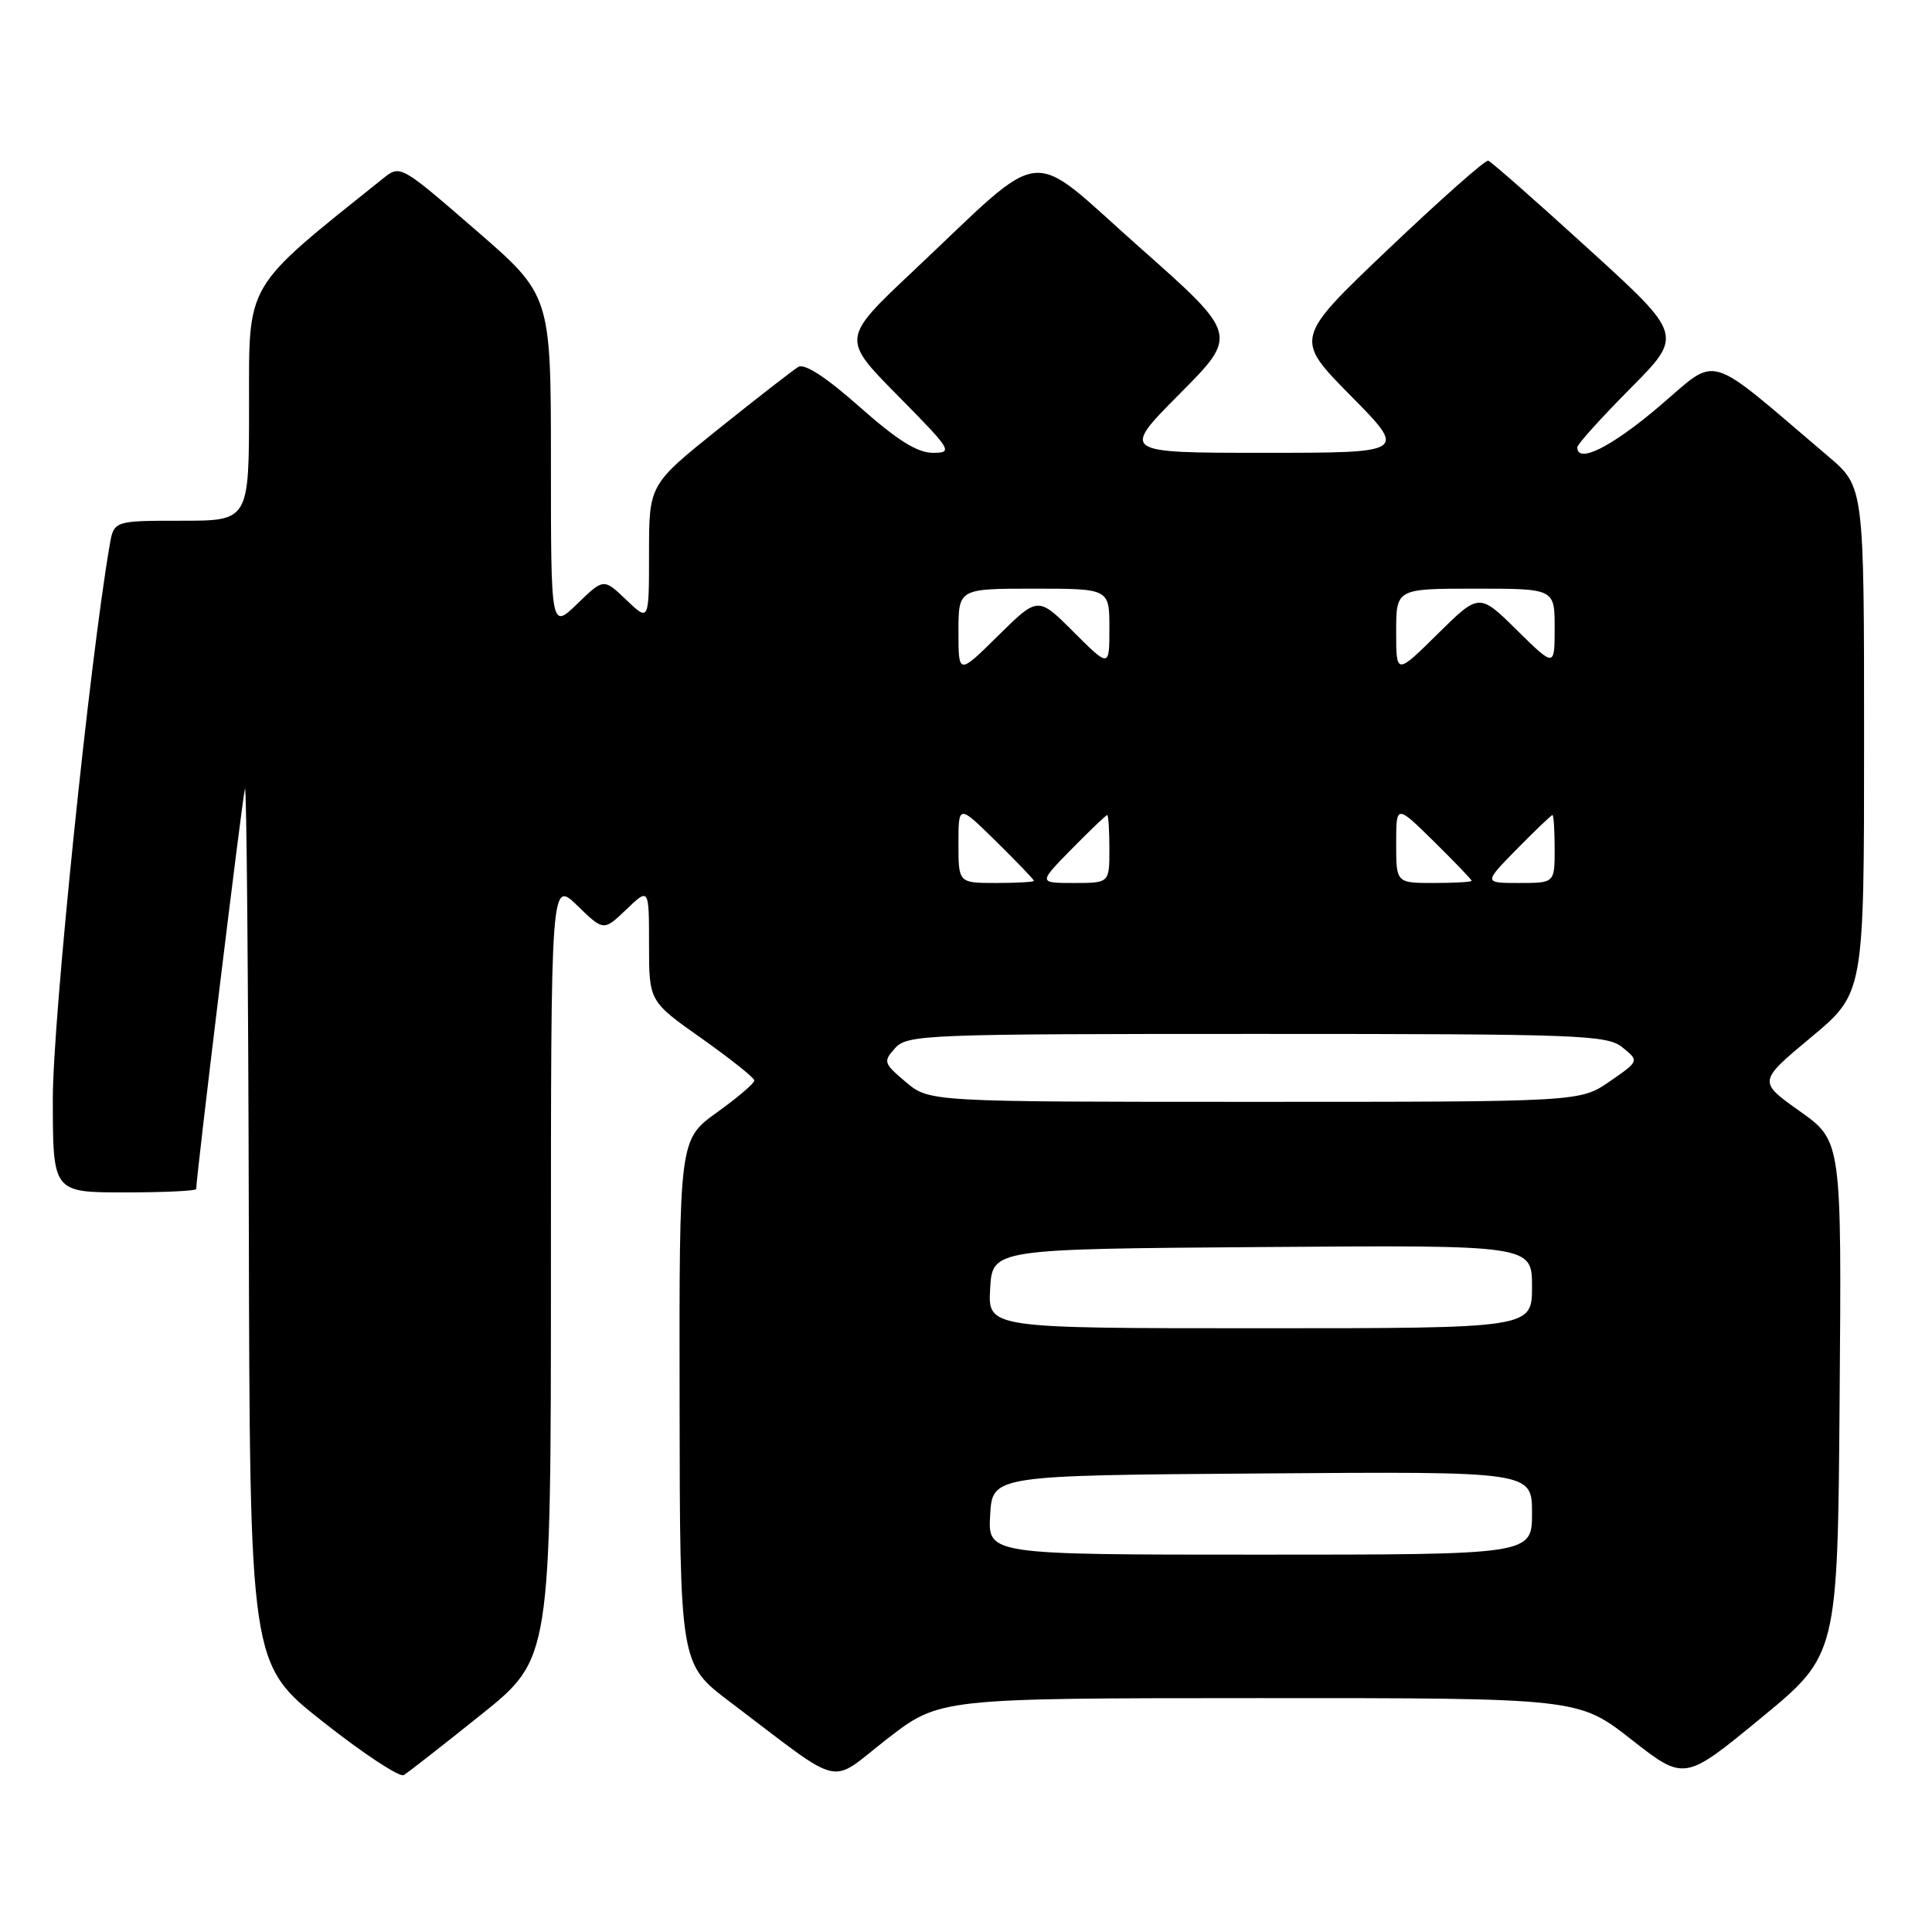 <?xml version="1.0" encoding="UTF-8" standalone="no"?>
<!DOCTYPE svg PUBLIC "-//W3C//DTD SVG 1.1//EN" "http://www.w3.org/Graphics/SVG/1.1/DTD/svg11.dtd" >
<svg xmlns="http://www.w3.org/2000/svg" xmlns:xlink="http://www.w3.org/1999/xlink" version="1.1" viewBox="0 0 256 256">
 <g >
 <path fill="currentColor"
d=" M 63.75 227.20 C 73.00 219.78 73.00 219.78 73.00 168.19 C 73.00 116.61 73.00 116.61 76.50 120.00 C 79.99 123.38 79.99 123.38 83.00 120.50 C 86.00 117.63 86.00 117.63 86.00 125.16 C 86.00 132.68 86.00 132.68 92.96 137.59 C 96.78 140.29 99.93 142.80 99.96 143.16 C 99.98 143.52 97.75 145.43 95.00 147.40 C 90.00 151.00 90.00 151.00 90.05 185.75 C 90.09 220.50 90.09 220.50 96.71 225.50 C 112.13 237.15 109.63 236.56 117.53 230.43 C 124.50 225.02 124.50 225.02 166.82 225.01 C 209.15 225.00 209.15 225.00 216.17 230.50 C 223.20 236.00 223.20 236.00 233.35 227.64 C 243.50 219.29 243.50 219.29 243.76 185.23 C 244.03 151.18 244.03 151.18 238.48 147.24 C 232.94 143.31 232.94 143.31 239.97 137.45 C 247.00 131.60 247.00 131.60 247.00 98.05 C 247.00 64.50 247.00 64.50 242.25 60.47 C 225.69 46.40 227.88 47.04 219.83 53.87 C 213.47 59.27 209.00 61.49 209.00 59.27 C 209.00 58.87 212.16 55.37 216.02 51.48 C 223.04 44.41 223.04 44.41 210.46 32.96 C 203.55 26.66 197.58 21.41 197.20 21.29 C 196.81 21.17 190.88 26.43 184.00 32.97 C 171.50 44.86 171.50 44.86 178.97 52.43 C 186.45 60.00 186.45 60.00 167.50 60.00 C 148.55 60.00 148.55 60.00 156.32 52.18 C 164.09 44.36 164.09 44.36 150.92 32.70 C 135.81 19.31 139.01 18.96 121.00 35.92 C 111.50 44.87 111.50 44.87 118.97 52.43 C 126.11 59.66 126.32 60.00 123.61 60.00 C 121.55 60.00 118.88 58.32 113.91 53.92 C 109.48 49.99 106.61 48.12 105.78 48.62 C 105.08 49.04 100.34 52.72 95.25 56.80 C 86.00 64.22 86.00 64.22 86.00 73.30 C 86.00 82.37 86.00 82.37 83.00 79.50 C 79.99 76.62 79.99 76.62 76.50 80.00 C 73.00 83.39 73.00 83.39 73.00 61.25 C 73.00 39.11 73.00 39.11 63.02 30.47 C 53.04 21.82 53.04 21.82 50.74 23.66 C 32.25 38.47 33.00 37.20 33.00 53.73 C 33.00 69.00 33.00 69.00 24.05 69.00 C 15.09 69.00 15.09 69.00 14.53 72.25 C 11.86 87.76 7.00 135.07 7.00 145.53 C 7.00 158.00 7.00 158.00 16.50 158.00 C 21.73 158.00 26.00 157.80 26.00 157.55 C 26.00 155.87 32.16 105.30 32.46 104.50 C 32.67 103.95 32.90 129.82 32.97 162.00 C 33.10 220.50 33.10 220.50 42.80 228.15 C 48.13 232.36 52.95 235.53 53.50 235.21 C 54.05 234.88 58.66 231.28 63.75 227.20 Z  M 131.20 200.75 C 131.50 195.50 131.50 195.50 167.25 195.24 C 203.00 194.97 203.00 194.97 203.00 200.49 C 203.00 206.00 203.00 206.00 166.95 206.00 C 130.90 206.00 130.90 206.00 131.20 200.75 Z  M 131.20 170.75 C 131.50 165.50 131.50 165.50 167.25 165.24 C 203.00 164.97 203.00 164.97 203.00 170.49 C 203.00 176.00 203.00 176.00 166.95 176.00 C 130.90 176.00 130.90 176.00 131.20 170.75 Z  M 120.03 143.38 C 117.07 140.88 117.00 140.66 118.61 138.88 C 120.23 137.09 122.60 137.00 166.54 137.00 C 209.51 137.00 212.94 137.13 214.99 138.79 C 217.21 140.59 217.21 140.59 213.30 143.29 C 209.39 146.00 209.39 146.00 166.27 146.00 C 123.15 146.00 123.15 146.00 120.03 143.38 Z  M 127.00 111.79 C 127.00 106.58 127.00 106.58 132.00 111.50 C 134.75 114.21 137.00 116.55 137.00 116.71 C 137.00 116.87 134.75 117.00 132.00 117.00 C 127.00 117.00 127.00 117.00 127.00 111.79 Z  M 142.00 112.50 C 144.43 110.03 146.55 108.00 146.71 108.00 C 146.87 108.00 147.00 110.03 147.00 112.50 C 147.00 117.00 147.00 117.00 142.29 117.00 C 137.58 117.00 137.58 117.00 142.00 112.50 Z  M 185.00 111.79 C 185.00 106.58 185.00 106.58 190.00 111.50 C 192.75 114.21 195.00 116.55 195.00 116.71 C 195.00 116.87 192.75 117.00 190.00 117.00 C 185.00 117.00 185.00 117.00 185.00 111.79 Z  M 201.00 112.50 C 203.43 110.03 205.55 108.00 205.71 108.00 C 205.87 108.00 206.00 110.03 206.00 112.50 C 206.00 117.00 206.00 117.00 201.29 117.00 C 196.58 117.00 196.58 117.00 201.00 112.50 Z  M 127.00 83.72 C 127.00 78.00 127.00 78.00 137.00 78.00 C 147.00 78.00 147.00 78.00 147.00 83.24 C 147.00 88.47 147.00 88.47 142.27 83.75 C 137.54 79.02 137.54 79.02 132.27 84.22 C 127.00 89.43 127.00 89.43 127.00 83.72 Z  M 185.00 83.72 C 185.00 78.00 185.00 78.00 195.50 78.00 C 206.00 78.00 206.00 78.00 206.00 83.21 C 206.00 88.42 206.00 88.42 201.00 83.50 C 196.00 78.57 196.00 78.57 190.50 84.00 C 185.00 89.43 185.00 89.43 185.00 83.72 Z "/>
</g>
</svg>
